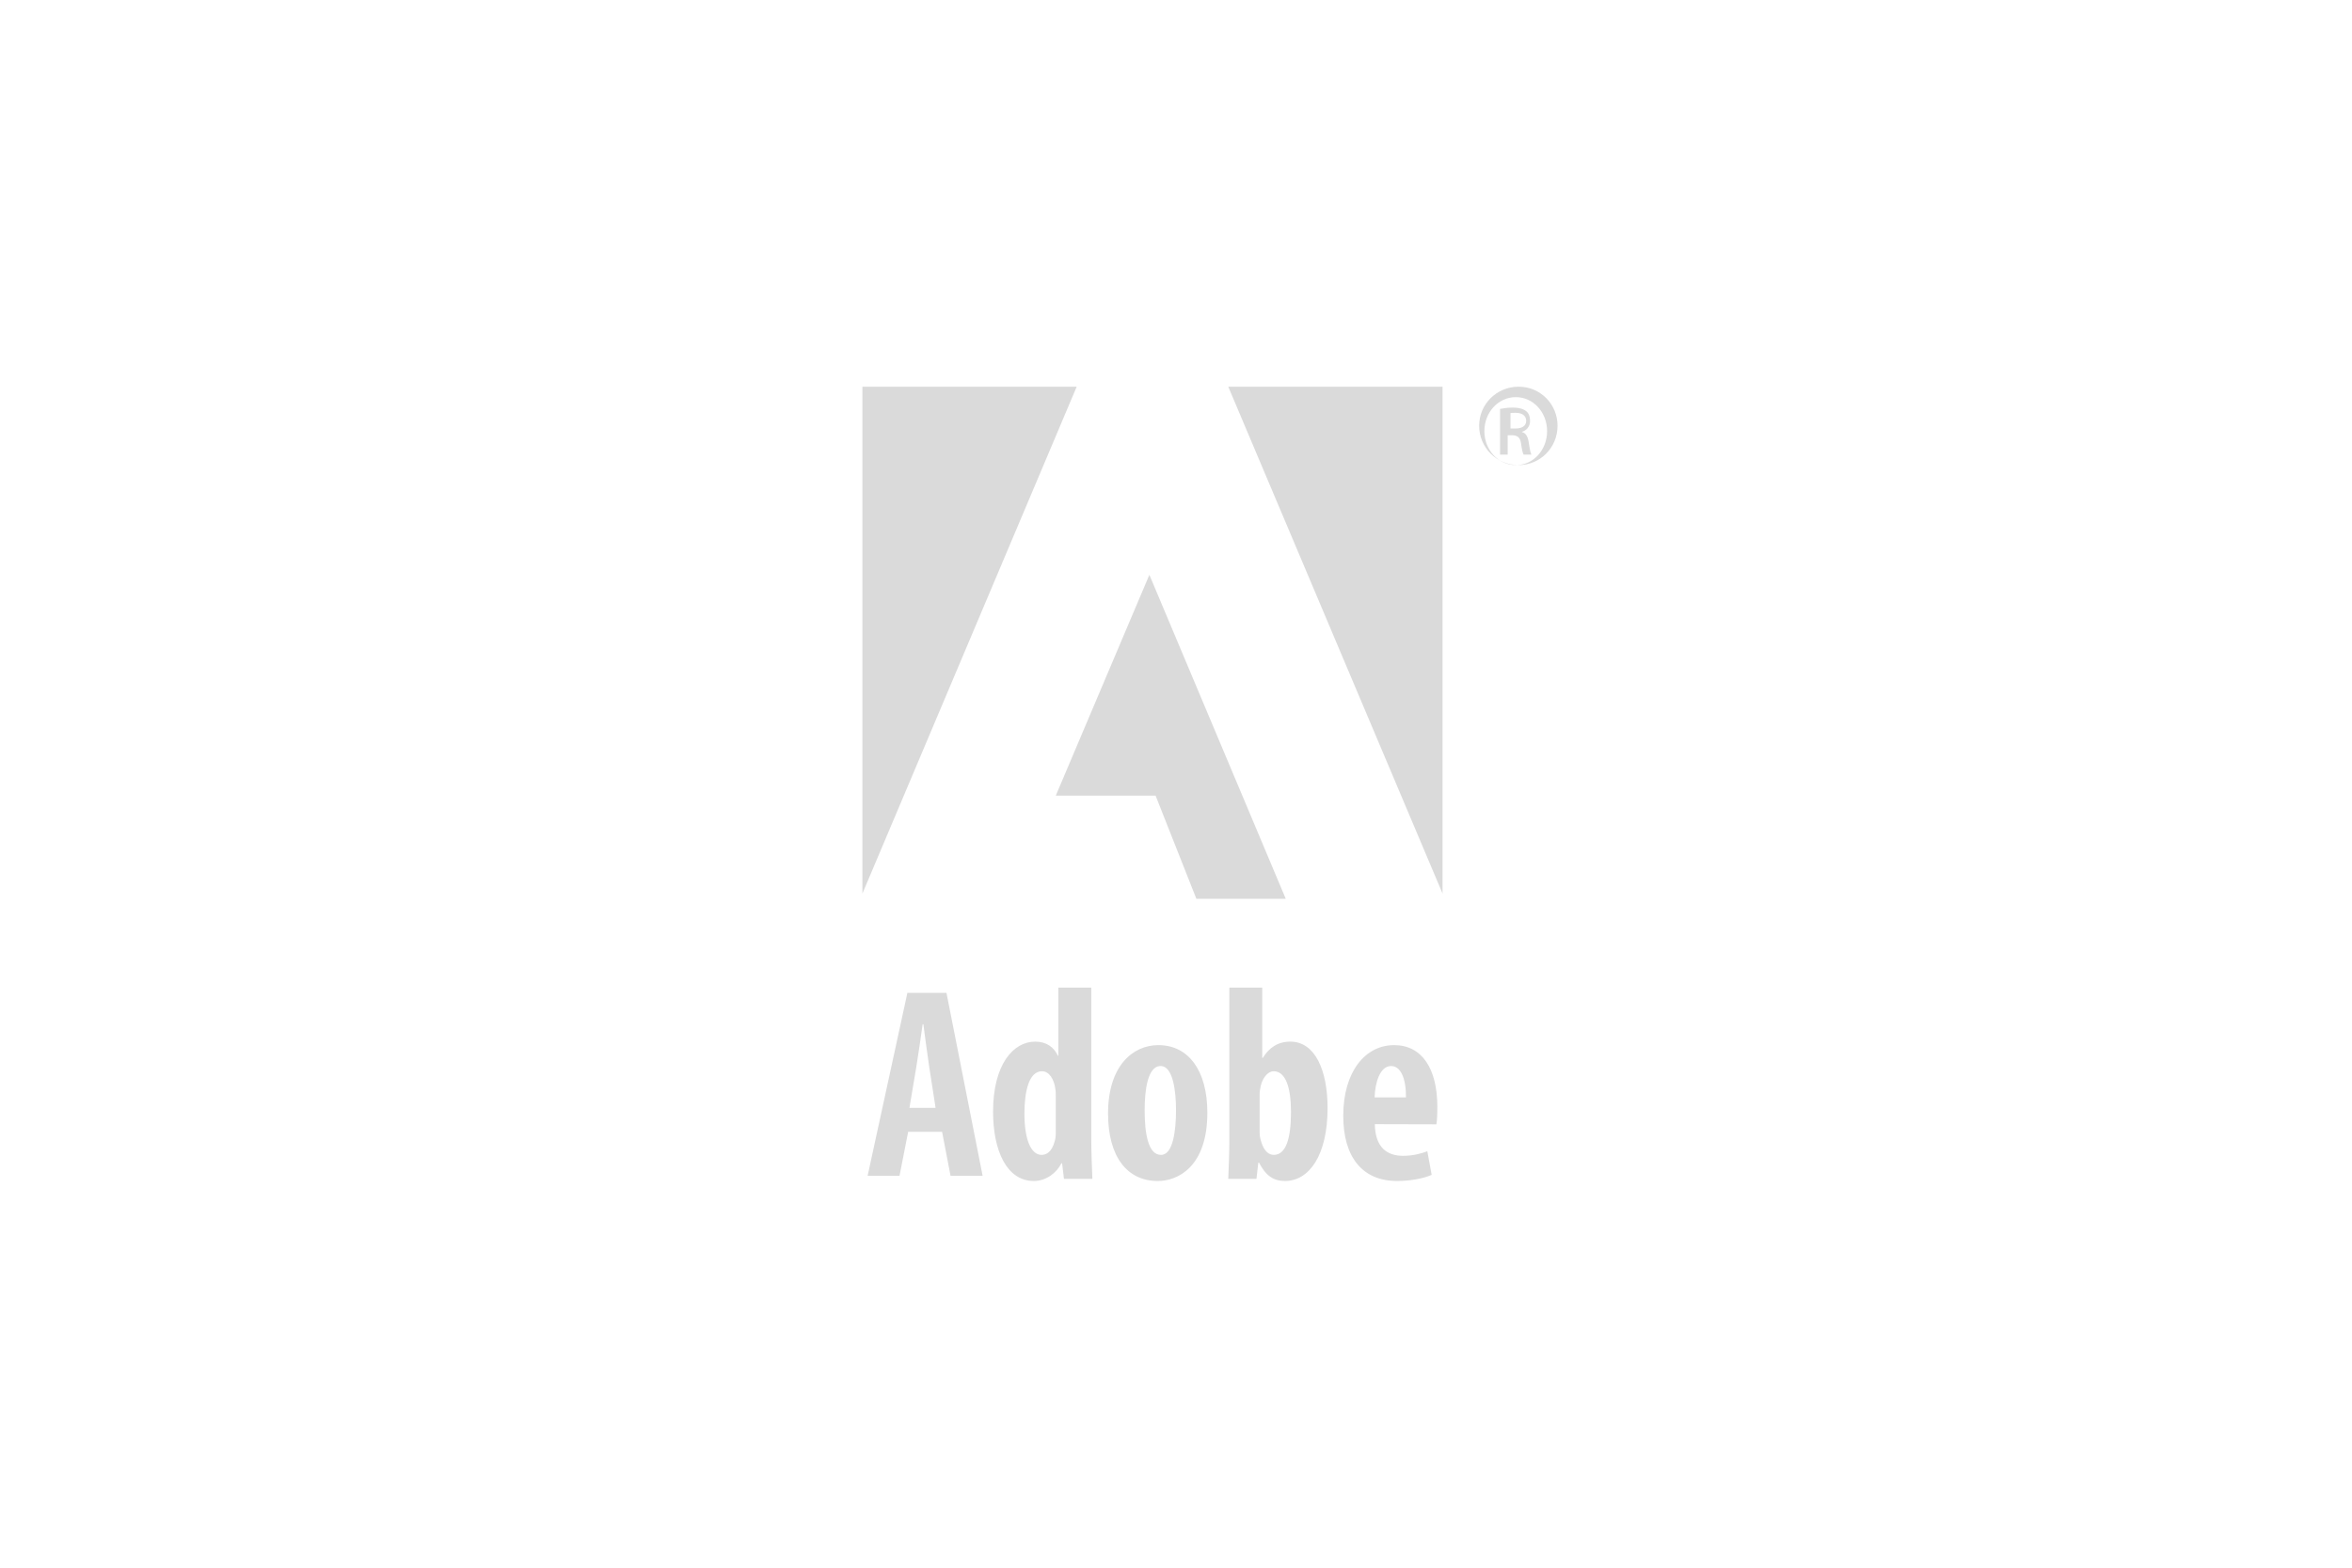 <?xml version="1.0" encoding="UTF-8"?>
<svg width="450px" height="300px" viewBox="0 0 450 300" version="1.1" xmlns="http://www.w3.org/2000/svg" xmlns:xlink="http://www.w3.org/1999/xlink">
    <!-- Generator: Sketch 50.2 (55047) - http://www.bohemiancoding.com/sketch -->
    <title>adobe-logo</title>
    <desc>Created with Sketch.</desc>
    <defs></defs>
    <g id="adobe-logo" stroke="none" stroke-width="1" fill="none" fill-rule="evenodd">
        <path d="M289,82 L289.928,82 C291.063,82 292,81.598 292,80.537 C292,79.732 291.449,79 289.997,79 C289.546,79 289.234,79 289,79.034 L289,82 Z M288.456,87 L287,87 L287,78.247 C287.679,78.14 288.353,78 289.418,78 C290.711,78 291.514,78.282 292.029,78.704 C292.484,79.088 292.743,79.683 292.743,80.521 C292.743,81.647 292.06,82.374 291.2,82.626 L291.2,82.693 C291.905,82.835 292.356,83.532 292.515,84.831 C292.709,86.198 292.871,86.721 293,87 L291.514,87 C291.321,86.721 291.161,85.917 290.999,84.763 C290.84,83.71 290.295,83.291 289.294,83.291 L288.457,83.291 L288.457,87 L288.456,87 Z M290,76 C286.681,76 284,78.889 284,82.502 C284,86.116 286.681,89 290.032,89 C293.35,89.032 296,86.116 296,82.502 C296,78.889 293.35,76 290.032,76 L290,76 Z M290.567,74 C294.698,74 298,77.332 298,81.47 C298,85.665 294.698,89 290.535,89 C286.373,89 283,85.665 283,81.47 C283,77.332 286.373,74 290.535,74 L290.567,74 Z M179,212 L177.79,204.193 C177.441,201.944 176.993,198.434 176.662,196 L176.528,196 C176.171,198.453 175.675,202.067 175.309,204.212 L174,212 L179,212 Z M173.756,216.59 L172.1,225 L166,225 L173.607,190 L181.085,190 L188,225 L181.863,225 L180.247,216.59 L173.756,216.59 Z M202,209.91 C202,209.427 202,208.871 201.916,208.365 C201.68,206.592 200.784,205 199.358,205 C196.904,205 196,208.744 196,213.116 C196,218.136 197.286,221 199.27,221 C200.179,221 201.223,220.504 201.789,218.4 C201.929,217.978 201.999,217.417 201.999,216.76 L201.999,209.91 L202,209.91 Z M208.792,189 L208.792,218.19 C208.792,220.51 208.915,223.357 209,225.582 L203.564,225.582 L203.206,222.608 L203.074,222.608 C202.164,224.437 200.176,226 197.797,226 C192.582,226 190,220.138 190,212.739 C190,203.72 193.856,199.331 198.056,199.331 C200.254,199.331 201.671,200.432 202.39,202.018 L202.49,202.018 L202.49,189 L208.792,189 Z M222.155,221 C224.432,221 225,216.329 225,212.462 C225,208.785 224.433,204 222.056,204 C219.529,204 219,208.785 219,212.462 C219,216.9 219.67,221 222.107,221 L222.155,221 Z M221.488,226 C215.659,226 212,221.364 212,213.076 C212,204.026 216.691,200 221.63,200 C227.382,200 231,204.862 231,212.923 C231,223.29 225.343,226 221.543,226 L221.488,226 Z M241,216.637 C241,217.279 241.109,217.885 241.24,218.291 C241.847,220.464 242.877,221 243.71,221 C246.053,221 247,217.836 247,212.779 C247,208.176 245.997,205 243.683,205 C242.532,205 241.563,206.331 241.227,207.76 C241.109,208.204 241,208.909 241,209.391 L241,216.637 Z M235.209,189 L241.498,189 L241.498,202.454 L241.597,202.454 C242.836,200.469 244.486,199.331 246.879,199.331 C251.622,199.331 254,204.84 254,212.033 C254,221.13 250.451,226 245.852,226 C243.659,226 242.194,225.007 240.883,222.491 L240.748,222.491 L240.395,225.582 L235,225.582 C235.086,223.435 235.208,220.51 235.208,218.19 L235.208,189 L235.209,189 Z M268.999,210 C269.03,206.469 268.042,204 266.152,204 C263.988,204 263.069,207.311 263,210 L268.999,210 Z M263.041,215.125 C263.113,219.691 265.487,221.182 268.431,221.182 C270.297,221.182 271.903,220.764 273.085,220.308 L273.915,224.829 C272.274,225.552 269.73,226 267.298,226 C260.632,226 257,221.395 257,213.523 C257,205.073 261.216,200 266.732,200 C272.051,200 275,204.483 275,211.803 C275,213.48 274.933,214.419 274.825,215.156 L263.041,215.125 Z M235,74 L276,74 L276,171 L235,74 Z M165,171 L165,74 L206,74 L165,171 Z M219.905,110 L246,172 L228.9,172 L221.093,152.254 L202,152.254 L219.905,110 Z" id="Shape" fill="#DADADA" fill-rule="nonzero"></path>
        <rect id="Rectangle" fill-opacity="0" fill="#FFFFFF" x="0" y="0" width="450" height="300"></rect>
    </g>
</svg>